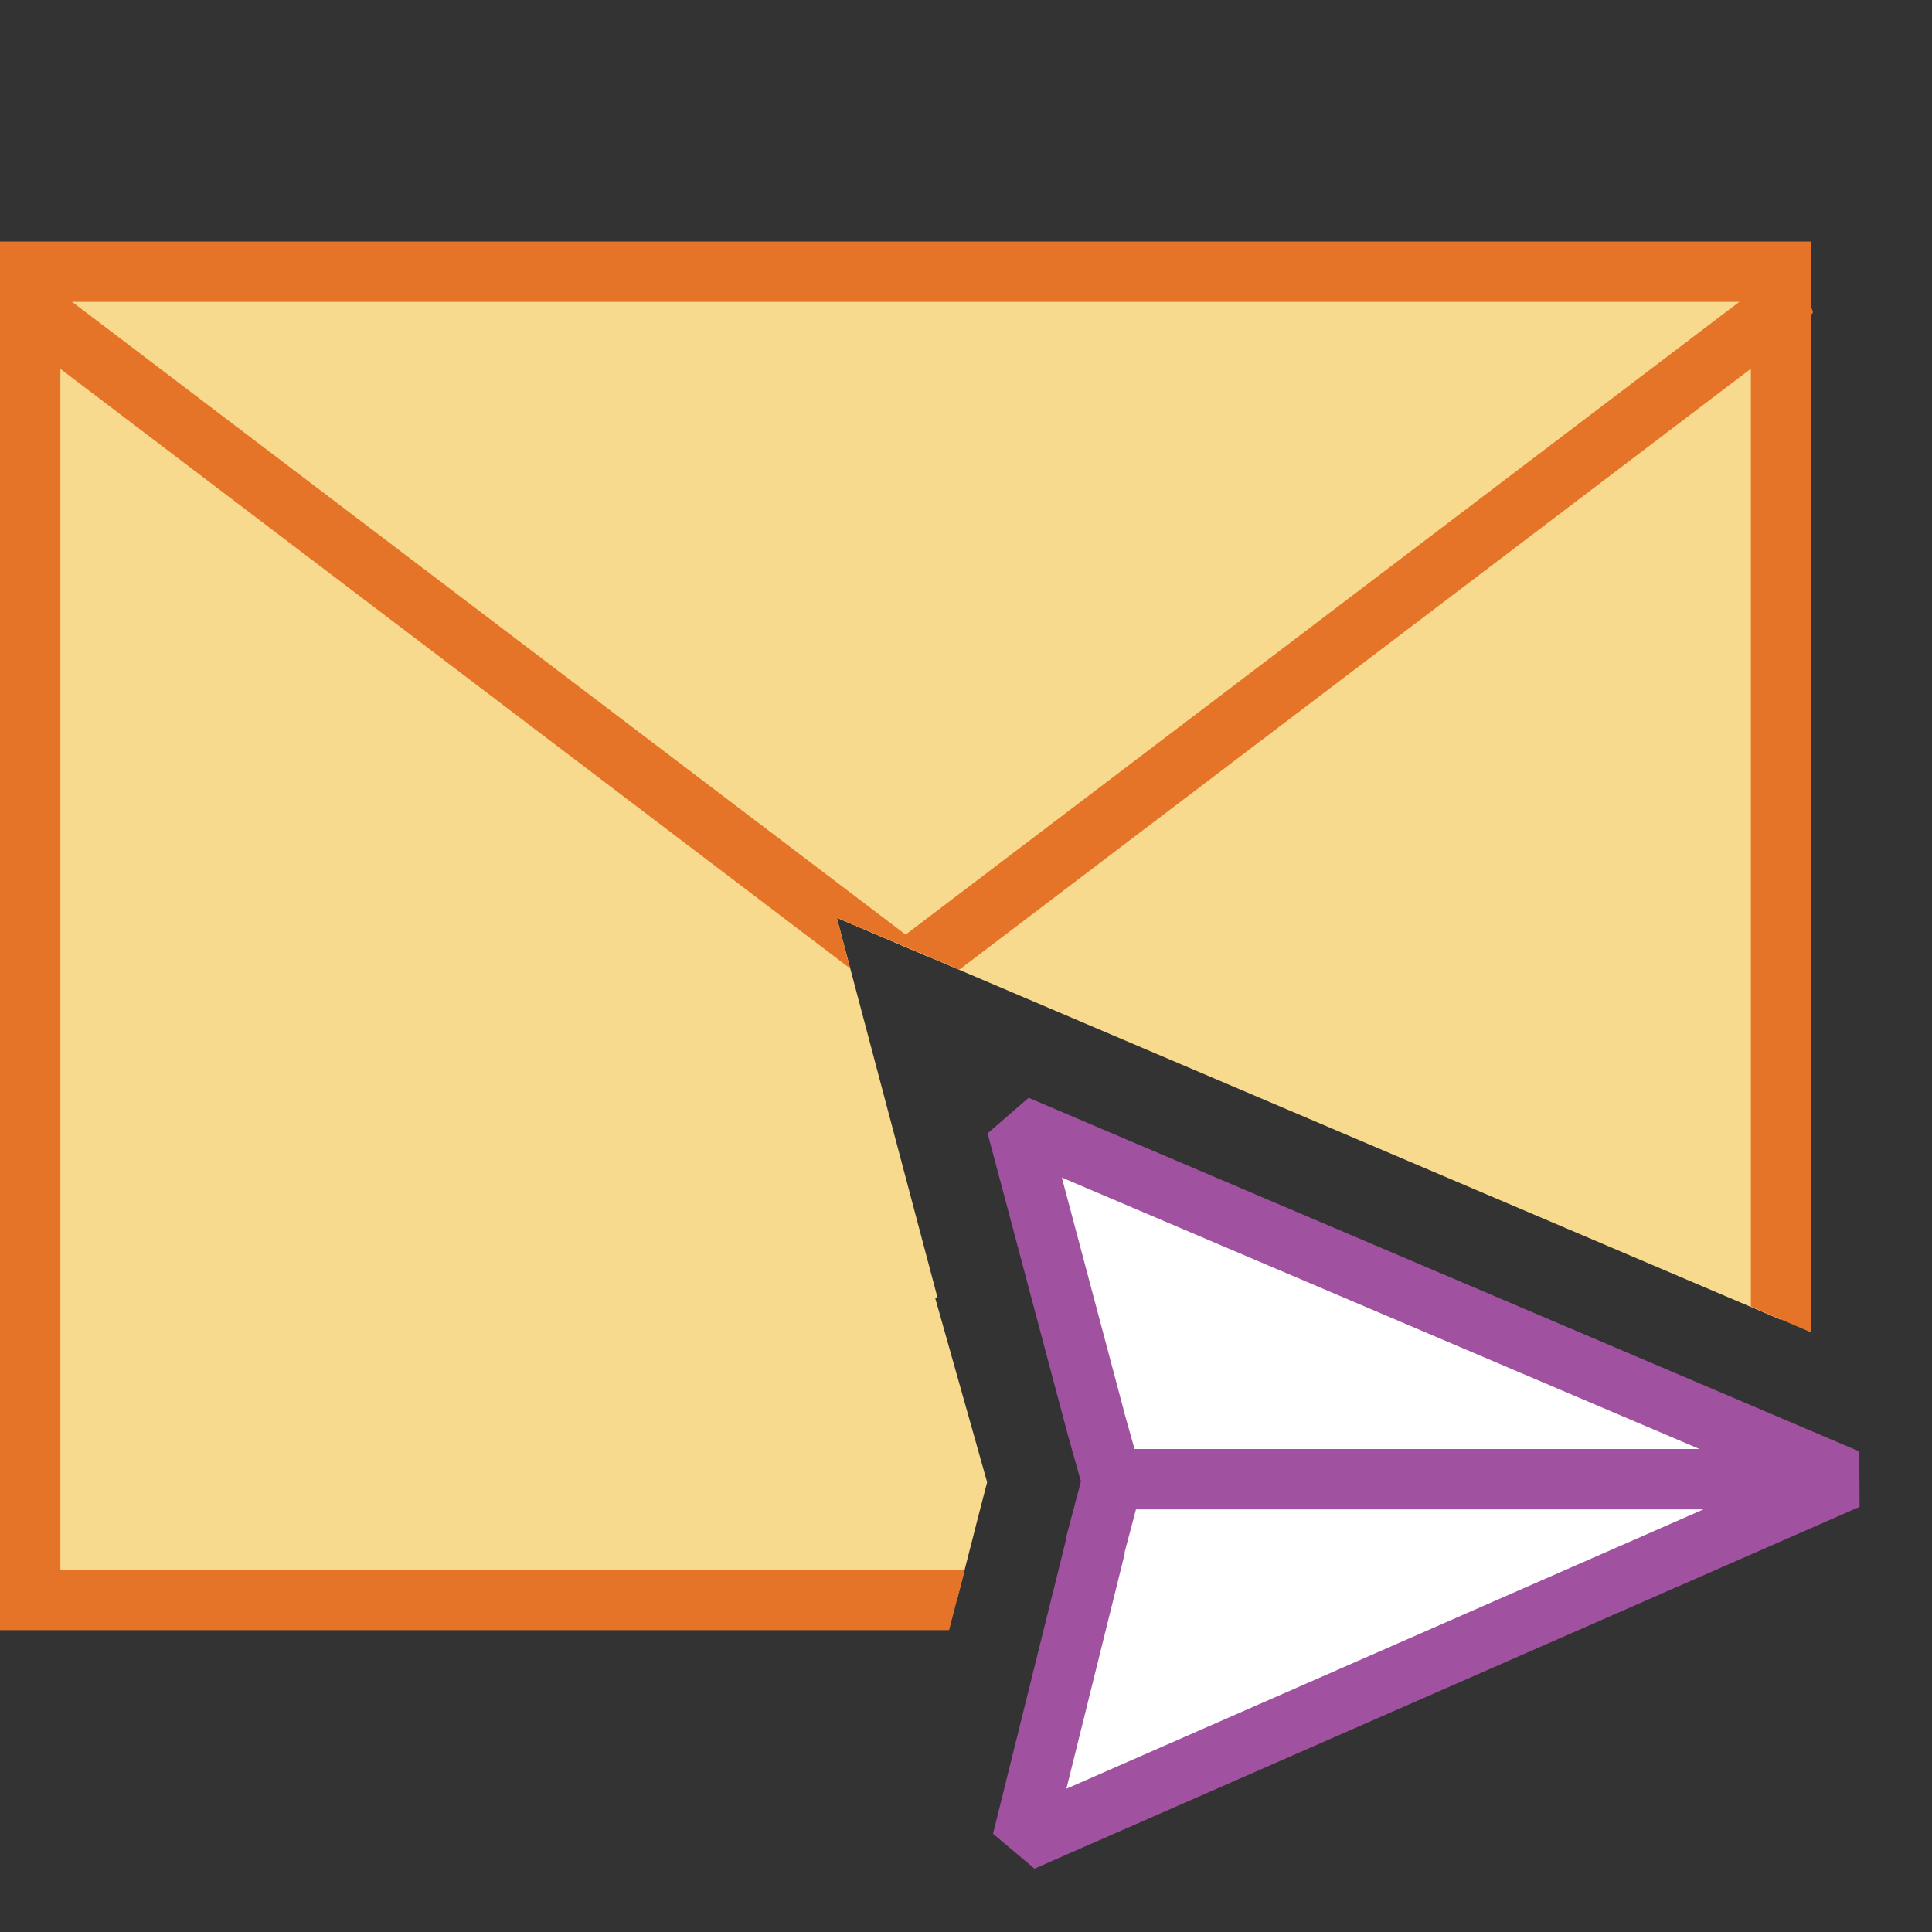 <?xml version="1.0" encoding="UTF-8"?>
<!DOCTYPE svg PUBLIC "-//W3C//DTD SVG 1.1//EN" "http://www.w3.org/Graphics/SVG/1.1/DTD/svg11.dtd">
<svg version="1.1" id="Layer_1" xmlns="http://www.w3.org/2000/svg" xmlns:xlink="http://www.w3.org/1999/xlink" x="0px" y="0px" width="32px" height="32px" viewBox="0 0 32 32" enable-background="new 0 0 32 32" xml:space="preserve">
  <rect x="0" y="0" width="32" height="32" fill="#333333" stroke="none"/>
  <g id="main">
    <g id="icon">
      <path d="M0.5,26.5L15.85,26.5L16.21,25.09L16.35,24.55L15.49,21.5L15.53,21.5L13.86,15.2L29.5,21.86L29.5,4.5L0.5,4.5z" fill="#F7DA8E"/>
      <path d="M0,4.5L0,26.5L0,27L0.5,27L15.72,27L15.98,26L1,26L1,5L29,5L29,21.64L30,22.07L30,4.5L30,4L29.5,4L0.5,4L0,4z" fill="#E57428"/>
      <path d="M13.87,15.26L13.86,15.2L15.36,15.84L29.5,5.1L0.5,5.1z" fill="#F7DA8E"/>
      <path d="M0.103,4.8L0,5.1L0,5.209L0.197,5.5L14.08,16.04L13.86,15.2L15.89,16.06L29.8,5.5L30.03,5.172L29.9,4.8L29.57,4.575L29.2,4.703L15,15.48L0.803,4.703L0.428,4.575z" fill="#E57428"/>
    </g>
    <g id="overlay">
      <path d="M16.841,18.643L30.6,24.5l-13.667,5.993L18.147,25.6l-0.008,0l0.283,-1.067L18.131,23.5l0.002,0L16.841,18.643zM18.5,24.5h11.9" fill="#FFFFFF" stroke="#A0519F" stroke-width="1" stroke-miterlimit="1"/>
    </g>
  </g>
</svg>
